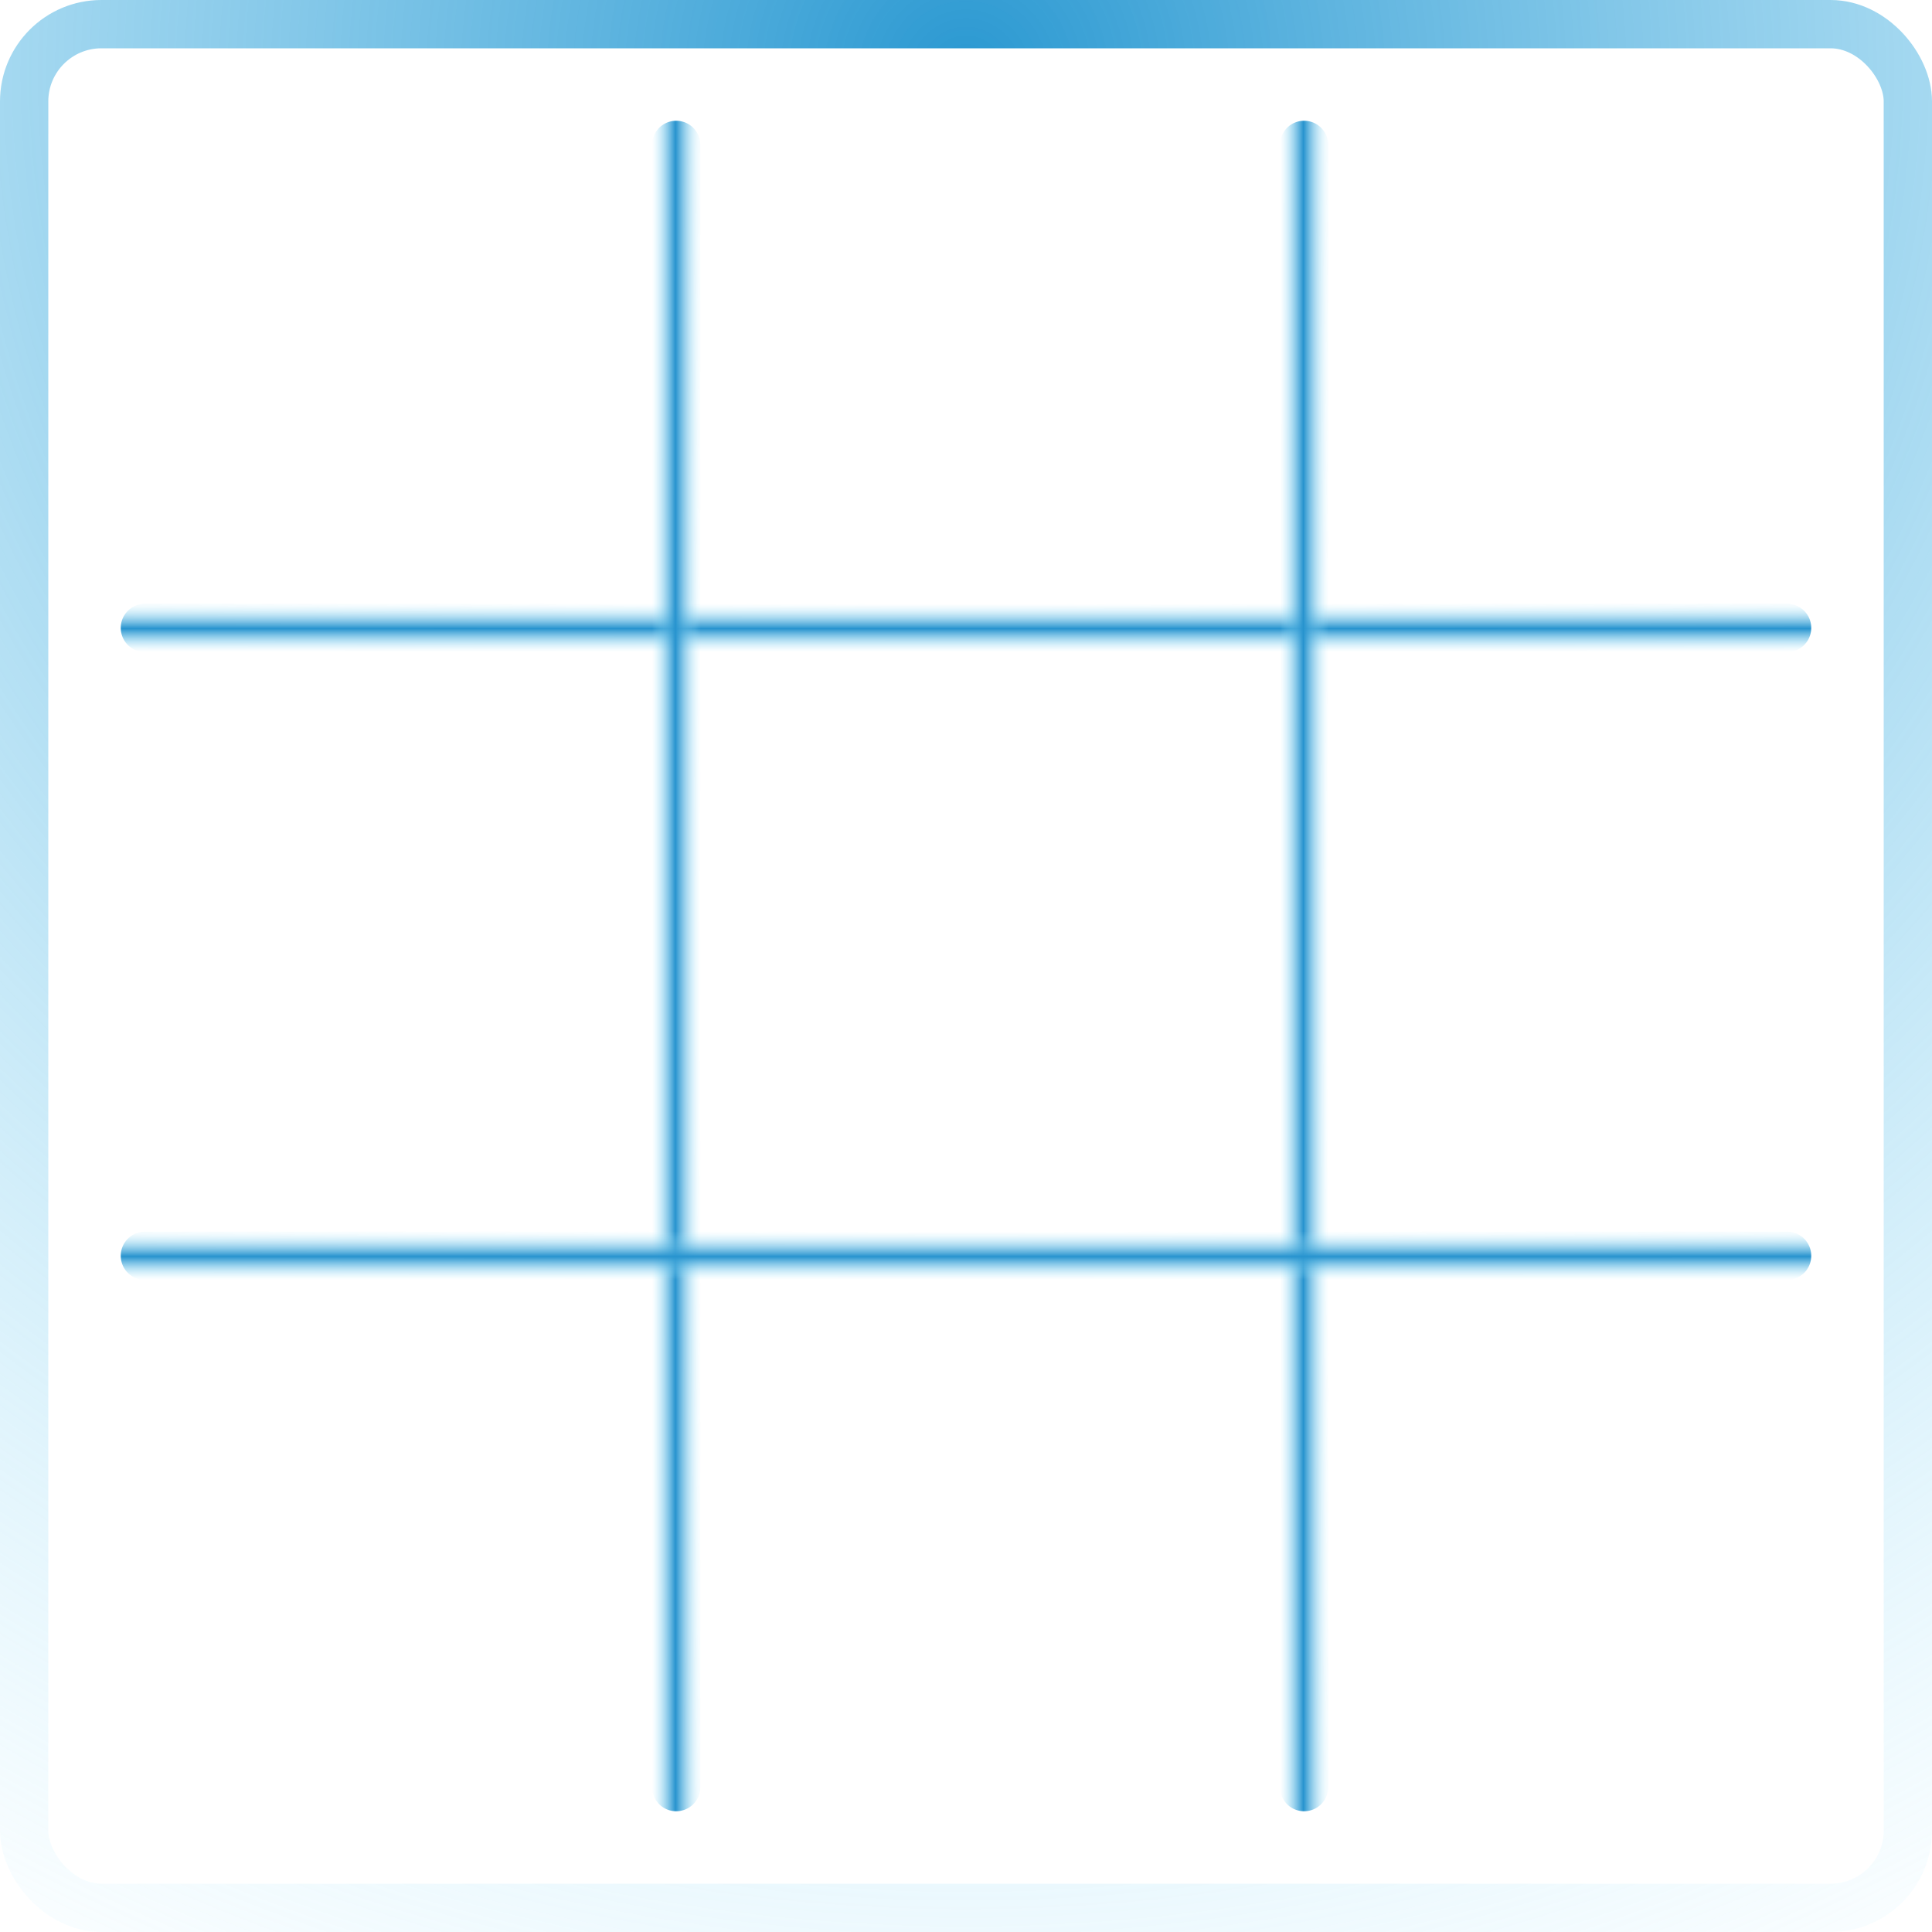 <svg width="400" height="400" viewBox="0 0 400 400" fill="none" xmlns="http://www.w3.org/2000/svg">
<line x1="30" y1="130" x2="370" y2="130" stroke="url(#paint0_radial_1_20)" stroke-width="10" stroke-linecap="round"/>
<line x1="140" y1="30" x2="140" y2="370" stroke="url(#paint1_radial_1_20)" stroke-width="10" stroke-linecap="round"/>
<line x1="270" y1="30" x2="270" y2="370" stroke="url(#paint2_radial_1_20)" stroke-width="10" stroke-linecap="round"/>
<line x1="30" y1="260" x2="370" y2="260" stroke="url(#paint3_radial_1_20)" stroke-width="10" stroke-linecap="round"/>
<rect x="5" y="5" width="390" height="390" rx="16" stroke="url(#paint4_radial_1_20)" stroke-width="10" stroke-linecap="round"/>
<defs>
<radialGradient id="paint0_radial_1_20" cx="0" cy="0" r="1" gradientUnits="userSpaceOnUse" gradientTransform="translate(200 125) rotate(89.999) scale(10 3500)">
<stop stop-color="#AFEBFF" stop-opacity="0"/>
<stop offset="0.516" stop-color="#2793CE"/>
<stop offset="1" stop-color="#A2E7FF" stop-opacity="0"/>
</radialGradient>
<radialGradient id="paint1_radial_1_20" cx="0" cy="0" r="1" gradientUnits="userSpaceOnUse" gradientTransform="translate(145 200) rotate(179.999) scale(10 3500)">
<stop stop-color="#AFEBFF" stop-opacity="0"/>
<stop offset="0.516" stop-color="#2793CE"/>
<stop offset="1" stop-color="#A2E7FF" stop-opacity="0"/>
</radialGradient>
<radialGradient id="paint2_radial_1_20" cx="0" cy="0" r="1" gradientUnits="userSpaceOnUse" gradientTransform="translate(275 200) rotate(179.999) scale(10 3500)">
<stop stop-color="#AFEBFF" stop-opacity="0"/>
<stop offset="0.516" stop-color="#2793CE"/>
<stop offset="1" stop-color="#A2E7FF" stop-opacity="0"/>
</radialGradient>
<radialGradient id="paint3_radial_1_20" cx="0" cy="0" r="1" gradientUnits="userSpaceOnUse" gradientTransform="translate(200 255) rotate(89.999) scale(10 3500)">
<stop stop-color="#AFEBFF" stop-opacity="0"/>
<stop offset="0.516" stop-color="#2793CE"/>
<stop offset="1" stop-color="#A2E7FF" stop-opacity="0"/>
</radialGradient>
<radialGradient id="paint4_radial_1_20" cx="0" cy="0" r="1" gradientUnits="userSpaceOnUse" gradientTransform="translate(200 16.267) rotate(90) scale(453.7)">
<stop stop-color="#2A98D1"/>
<stop offset="1" stop-color="#A2E7FF" stop-opacity="0"/>
</radialGradient>
</defs>
</svg>
